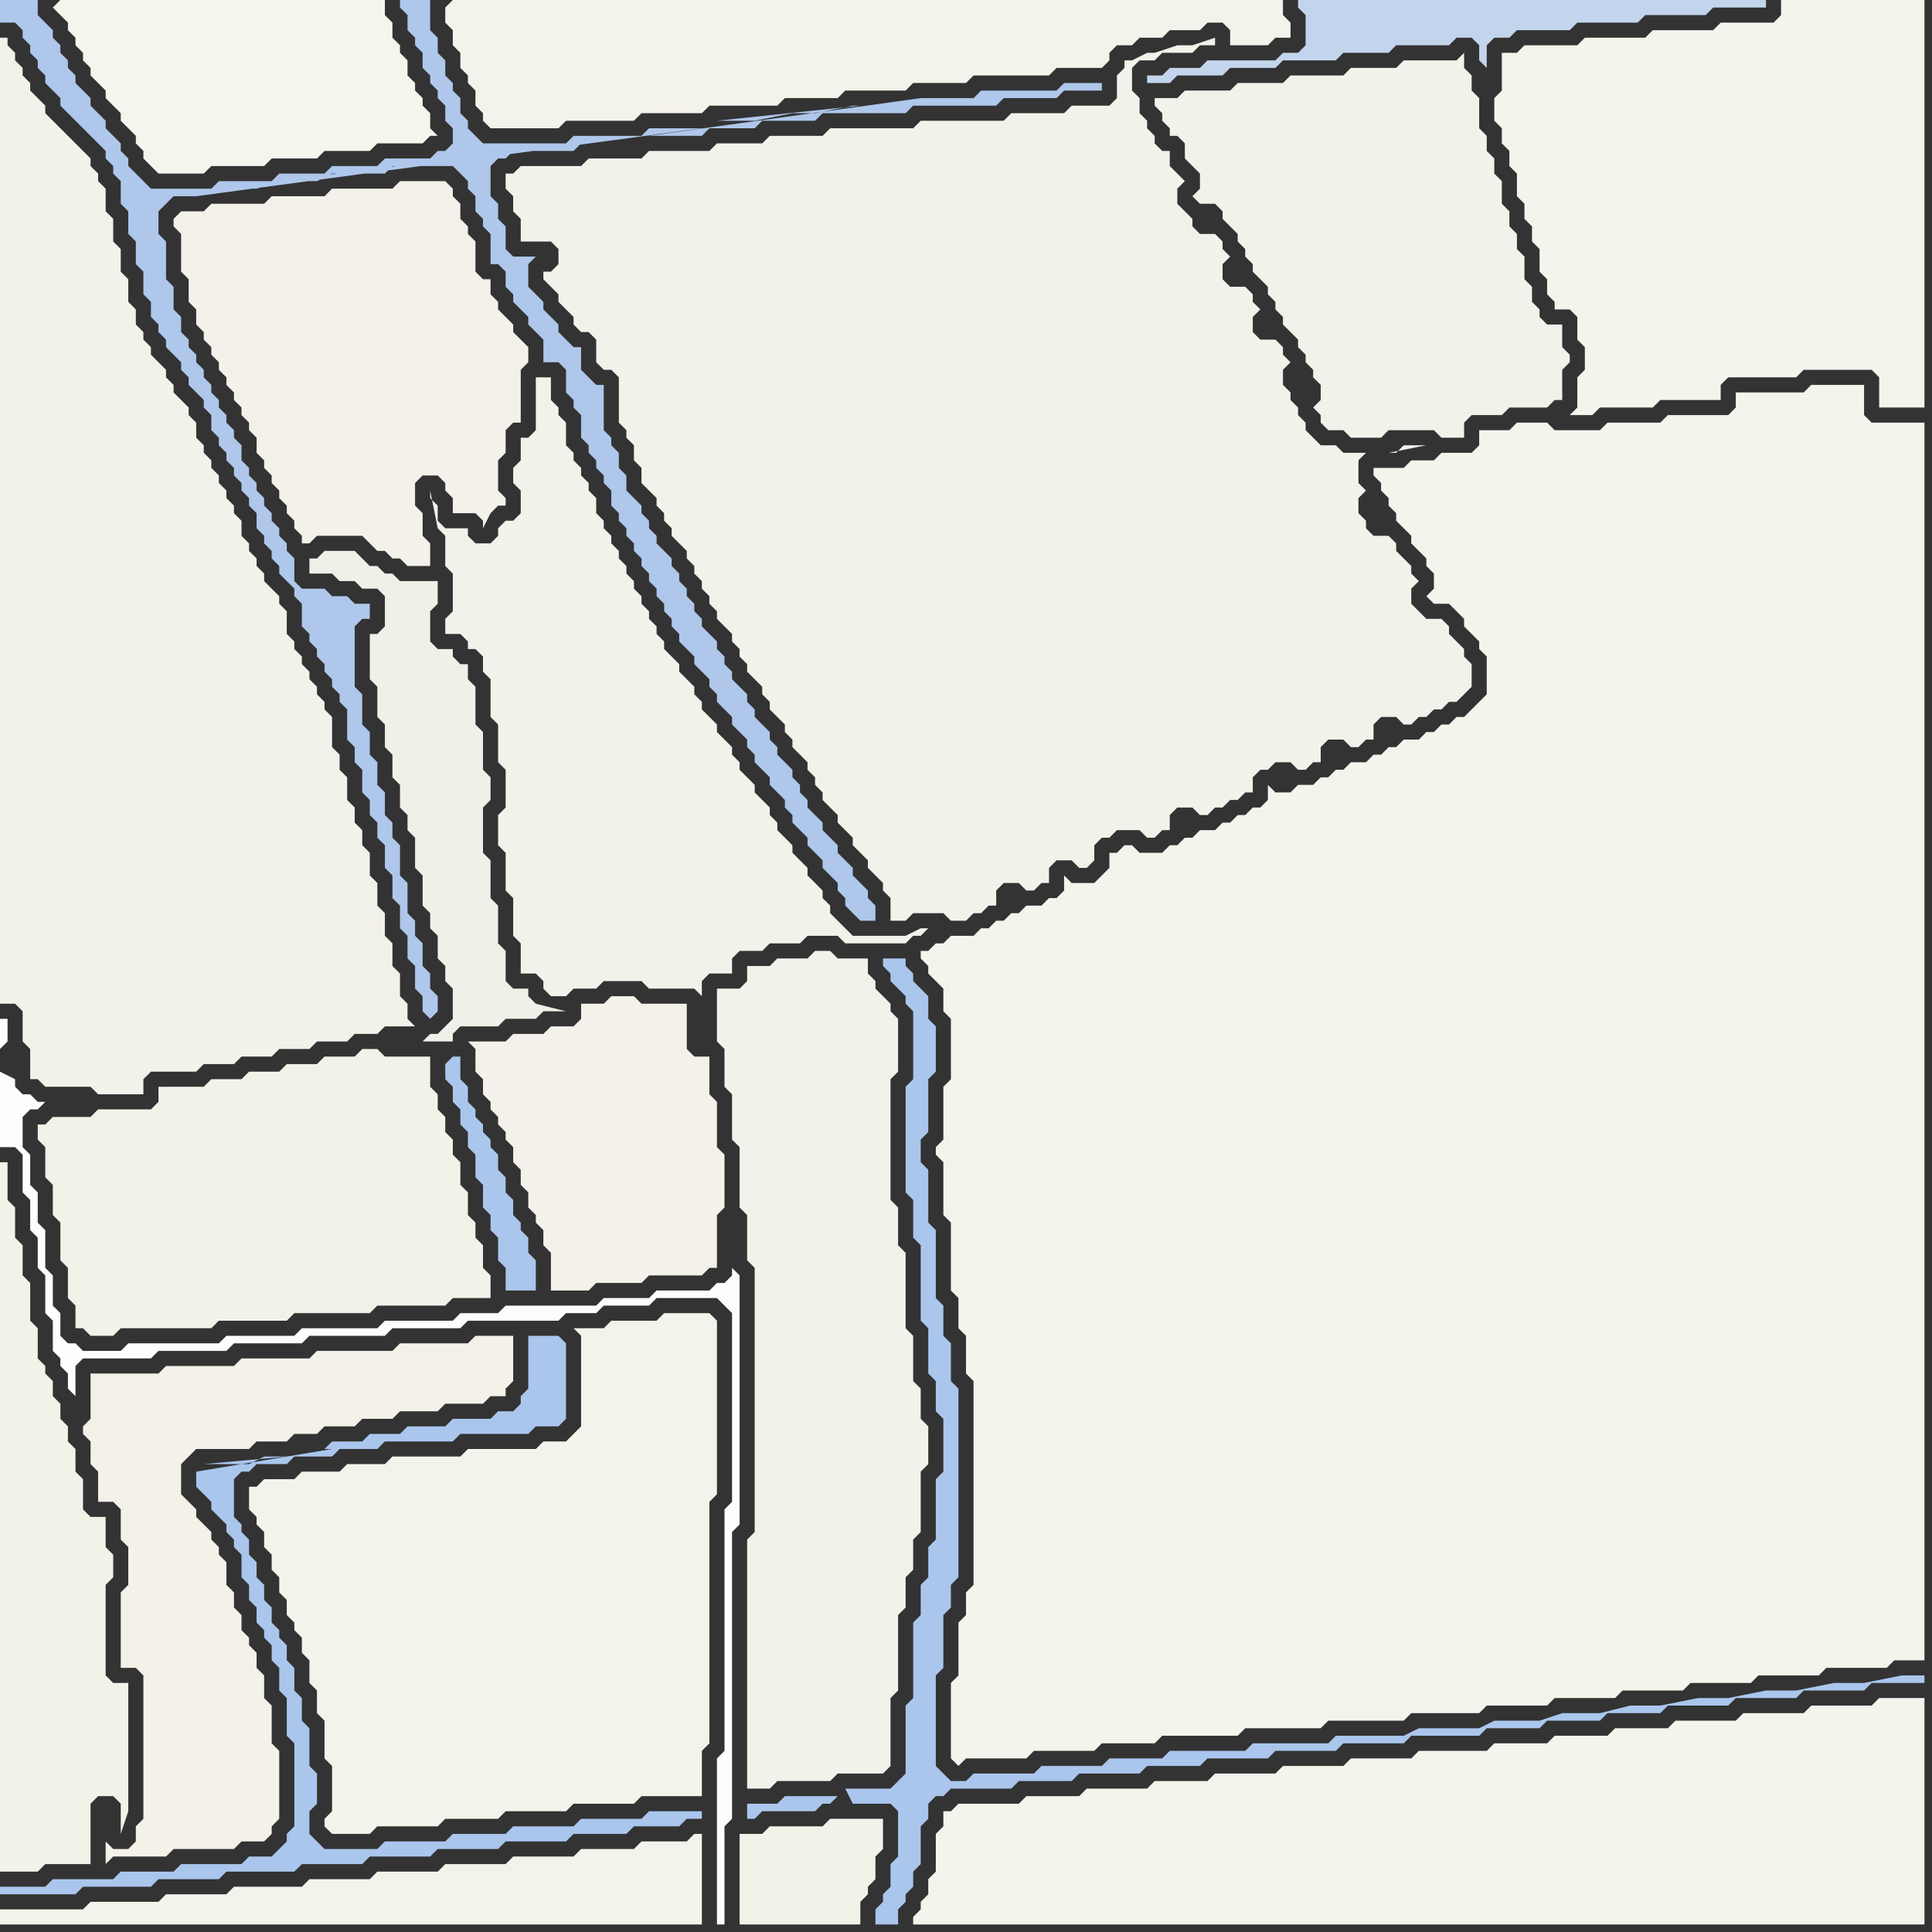 <svg width="256" height="256" xmlns="http://www.w3.org/2000/svg"><rect width="100%" height="100%" fill="#333333" stroke="none"/><script> 
var tempColor;
function hoverPath(evt){
obj = evt.target;
tempColor = obj.getAttribute("fill");
obj.setAttribute("fill","red");
//alert(tempColor);
//obj.setAttribute("stroke","red");}
function recoverPath(evt){
obj = evt.target;
obj.setAttribute("fill", tempColor);
//obj.setAttribute("stroke", tempColor);
}</script><path onmouseover="hoverPath(evt)" onmouseout="recoverPath(evt)" fill="rgb(243,241,232)" d="M  12,184l 0,4 -1,1 0,1 1,1 0,3 1,1 0,4 2,0 1,1 0,4 1,1 0,5 -1,1 0,10 2,0 1,1 0,19 -1,1 0,2 -1,1 -2,0 -1,-1 0,3 1,-1 7,0 1,-1 8,0 1,-1 3,0 1,-1 0,-1 1,-1 0,-9 -1,-1 0,-5 -1,-1 0,-3 -1,-1 0,-2 -1,-1 0,-1 -1,-1 0,-2 -1,-1 0,-2 -1,-1 0,-3 -1,-1 0,-1 -1,-1 0,-1 -1,-1 -1,-1 0,-1 -1,-1 -1,-1 0,-4 2,-2 7,0 1,-1 4,0 1,-1 3,0 1,-1 4,0 1,-1 4,0 1,-1 5,0 1,-1 5,0 1,-1 2,0 0,-1 1,-1 0,-6 -5,0 -1,1 -9,0 -1,1 -10,0 -1,1 -9,0 -1,1 -9,0 -1,1 -9,0Z"/>
<path onmouseover="hoverPath(evt)" onmouseout="recoverPath(evt)" fill="rgb(242,241,234)" d="M  60,76l 0,5 -1,1 0,2 2,0 1,1 0,1 1,0 1,1 0,2 1,1 0,5 1,1 0,5 1,1 0,5 -1,1 0,4 1,1 0,5 1,1 0,5 1,1 0,4 2,0 1,1 0,1 1,1 2,0 1,-1 3,0 1,-1 5,0 1,1 6,0 1,1 0,-2 1,-1 3,0 0,-2 1,-1 3,0 1,-1 4,0 1,-1 4,0 1,1 8,0 1,-1 1,0 1,-1 -1,0 -2,1 -7,0 -1,-1 -1,-1 -1,-1 0,-1 -1,-1 0,-1 -1,-1 -1,-1 0,-1 -1,-1 -1,-1 0,-1 -1,-1 -1,-1 0,-1 -1,-1 0,-1 -1,-1 -1,-1 0,-1 -1,-1 -1,-1 0,-1 -1,-1 0,-1 -1,-1 -1,-1 0,-1 -1,-1 -1,-1 0,-1 -1,-1 0,-1 -1,-1 -1,-1 0,-1 -1,-1 -1,-1 0,-1 -1,-1 0,-1 -1,-1 0,-1 -1,-1 0,-1 -1,-1 0,-1 -1,-1 0,-1 -1,-1 0,-1 -1,-1 0,-1 -1,-1 0,-1 -1,-1 0,-2 -1,-1 0,-1 -1,-1 0,-1 -1,-1 0,-1 -1,-1 0,-3 -1,-1 0,-1 -1,-1 0,-3 -2,0 0,7 -1,1 -1,0 0,3 -1,1 0,2 1,1 0,3 -1,1 -1,0 -1,1 0,1 -1,1 -2,0 -1,-1 0,-1 -3,0 -1,-1 0,-2 -1,-1 0,-1 1,5 1,1 0,4 1,1Z"/>
<path onmouseover="hoverPath(evt)" onmouseout="recoverPath(evt)" fill="rgb(243,241,233)" d="M  63,140l 0,2 1,1 0,2 1,1 0,1 1,1 0,1 1,1 0,1 1,1 0,2 1,1 0,2 1,1 0,2 1,1 0,1 1,1 0,2 1,1 0,5 5,0 1,-1 6,0 1,-1 7,0 1,-1 1,0 0,-7 1,-1 0,-7 -1,-1 0,-6 -1,-1 0,-5 -2,0 -1,-1 0,-6 -6,0 -1,-1 -3,0 -1,1 -3,0 0,2 -1,1 -3,0 -1,1 -4,0 -1,1 -5,0 1,1Z"/>
<path onmouseover="hoverPath(evt)" onmouseout="recoverPath(evt)" fill="rgb(244,243,236)" d="M  126,240l -1,0 0,2 -1,1 0,5 -1,1 0,2 -1,1 0,1 -1,1 0,1 134,0 0,-30 -6,0 -1,1 -8,0 -1,1 -8,0 -1,1 -8,0 -1,1 -7,0 -1,1 -7,0 -1,1 -7,0 -1,1 -9,0 -1,1 -8,0 -1,1 -8,0 -1,1 -8,0 -1,1 -7,0 -1,1 -8,0 -1,1 -7,0 -1,1 -8,0 -1,1Z"/>
<path onmouseover="hoverPath(evt)" onmouseout="recoverPath(evt)" fill="rgb(245,244,237)" d="M  7,1l 0,0 1,1 1,1 0,1 1,1 0,1 1,1 0,1 1,1 0,1 1,1 1,1 0,1 1,1 1,1 0,1 1,1 1,1 0,1 1,1 0,1 1,1 1,1 6,0 1,-1 7,0 1,-1 6,0 1,-1 6,0 1,-1 6,0 1,-1 1,0 -1,-1 0,-2 -1,-1 0,-1 -1,-1 0,-1 -1,-1 0,-2 -1,-1 0,-1 -1,-1 0,-2 -1,-1 0,-2 -43,0 -1,1Z"/>
<path onmouseover="hoverPath(evt)" onmouseout="recoverPath(evt)" fill="rgb(242,241,234)" d="M  2,133l 1,1 0,4 1,1 0,4 1,0 1,1 6,0 1,1 6,0 0,-2 1,-1 6,0 1,-1 4,0 1,-1 4,0 1,-1 4,0 1,-1 4,0 1,-1 3,0 1,-1 4,0 -1,-1 0,-2 -1,-1 0,-3 -1,-1 0,-3 -1,-1 0,-3 -1,-1 0,-3 -1,-1 0,-3 -1,-1 0,-2 -1,-1 0,-2 -1,-1 0,-3 -1,-1 0,-2 -1,-1 0,-4 -1,-1 0,-1 -1,-1 0,-1 -1,-1 0,-1 -1,-1 0,-1 -1,-1 0,-1 -1,-1 0,-3 -1,-1 0,-1 -1,-1 -1,-1 0,-1 -1,-1 0,-1 -1,-1 0,-1 -1,-1 0,-2 -1,-1 0,-1 -1,-1 0,-1 -1,-1 0,-1 -1,-1 0,-1 -1,-1 0,-1 -1,-1 0,-2 -1,-1 0,-1 -1,-1 -1,-1 0,-1 -1,-1 0,-1 -1,-1 -1,-1 0,-1 -1,-1 0,-1 -1,-1 0,-2 -1,-1 0,-3 -1,-1 0,-3 -1,-1 0,-3 -1,-1 0,-3 -1,-1 0,-1 -1,-1 0,-1 -1,-1 -1,-1 -1,-1 -1,-1 -1,-1 -1,-1 0,-1 -1,-1 -1,-1 0,-1 -1,-1 0,-1 -1,-1 0,-1 -1,-1 0,-1 -1,0 0,128Z"/>
<path onmouseover="hoverPath(evt)" onmouseout="recoverPath(evt)" fill="rgb(243,241,233)" d="M  23,29l 0,1 1,1 0,5 1,1 0,3 1,1 0,2 1,1 0,1 1,1 0,1 1,1 0,1 1,1 0,1 1,1 0,1 1,1 0,1 1,1 0,1 1,1 0,2 1,1 0,1 1,1 0,1 1,1 0,1 1,1 0,1 1,1 0,1 1,1 0,1 1,0 1,-1 6,0 1,1 1,1 1,0 1,1 1,0 1,1 3,0 0,-3 -1,-1 0,-3 -1,-1 0,-3 1,-1 2,0 1,1 0,1 1,1 0,2 3,0 1,1 0,1 1,-2 0,0 1,-1 1,0 0,-1 -1,-1 0,-4 1,-1 0,-3 1,-1 1,0 0,-7 1,-1 0,-2 -1,-1 0,0 -1,-1 0,-1 -1,-1 -1,-1 0,-1 -1,-1 0,-2 -1,0 -1,-1 0,-4 -1,-1 0,-1 -1,-1 0,-2 -1,-1 0,-1 -1,-1 -6,0 -1,1 -8,0 -1,1 -7,0 -1,1 -7,0 -1,1 -3,0 -1,1Z"/>
<path onmouseover="hoverPath(evt)" onmouseout="recoverPath(evt)" fill="rgb(244,243,235)" d="M  34,197l -1,0 0,3 1,1 0,1 1,1 0,2 1,1 0,2 1,1 0,2 1,1 0,2 1,1 0,1 1,1 0,2 1,1 0,3 1,1 0,3 1,1 0,5 1,1 0,6 -1,1 0,1 1,1 5,0 1,-1 8,0 1,-1 7,0 1,-1 8,0 1,-1 8,0 1,-1 8,0 0,-6 1,-1 0,-32 1,-1 0,-23 -1,-1 -6,0 -1,1 -6,0 -1,1 -4,0 1,1 0,12 -1,1 -1,1 -3,0 -1,1 -9,0 -1,1 -9,0 -1,1 -5,0 -1,1 -5,0 -1,1 -4,0 -1,1Z"/>
<path onmouseover="hoverPath(evt)" onmouseout="recoverPath(evt)" fill="rgb(243,242,235)" d="M  59,1l 0,2 1,1 0,2 1,1 0,2 1,1 0,1 1,1 0,2 1,1 0,1 1,1 9,0 1,-1 9,0 1,-1 8,0 1,-1 9,0 1,-1 7,0 1,-1 8,0 1,-1 7,0 1,-1 10,0 1,-1 6,0 1,-1 0,-1 1,-1 2,0 1,-1 3,0 1,-1 4,0 1,-1 2,0 1,1 0,2 5,0 1,-1 2,0 0,-2 -1,-1 0,-2 -110,0 -1,1Z"/>
<path onmouseover="hoverPath(evt)" onmouseout="recoverPath(evt)" fill="rgb(171,198,236)" d="M  59,141l 0,2 1,1 0,2 1,1 0,2 1,1 0,2 1,1 0,3 1,1 0,3 1,1 0,2 1,1 0,3 1,1 0,3 4,0 0,-4 -1,-1 0,-2 -1,-1 0,-1 -1,-1 0,-2 -1,-1 0,-2 -1,-1 0,-2 -1,-1 0,-1 -1,-1 0,-1 -1,-1 0,-1 -1,-1 0,-2 -1,-1 0,-3 -1,0 -1,1Z"/>
<path onmouseover="hoverPath(evt)" onmouseout="recoverPath(evt)" fill="rgb(174,199,235)" d="M  93,17l -7,0 -1,1 -9,0 -1,1 -11,0 -1,-1 -1,-1 0,-1 -1,-1 0,-2 -1,-1 0,-1 -1,-1 0,-2 -1,-1 0,-2 -1,-1 0,-4 -4,0 0,1 1,1 0,2 1,1 0,1 1,1 0,2 1,1 0,1 1,1 0,1 1,1 0,2 1,1 0,2 -1,1 -1,0 -1,1 -6,0 -1,1 -6,0 -1,1 -6,0 -1,1 -7,0 -1,1 -8,0 -1,-1 -1,-1 -1,-1 0,-1 -1,-1 0,-1 -1,-1 -1,-1 0,-1 -1,-1 -1,-1 0,-1 -1,-1 -1,-1 0,-1 -1,-1 0,-1 -1,-1 0,-1 -1,-1 0,-1 -1,-1 -1,-1 0,-2 -5,0 0,3 2,0 1,1 0,1 1,1 0,1 1,1 0,1 1,1 0,1 1,1 1,1 0,1 1,1 1,1 1,1 1,1 1,1 1,1 0,1 1,1 0,1 1,1 0,3 1,1 0,3 1,1 0,3 1,1 0,3 1,1 0,2 1,1 0,1 1,1 0,1 1,1 1,1 0,1 1,1 0,1 1,1 1,1 0,1 1,1 0,2 1,1 0,1 1,1 0,1 1,1 0,1 1,1 0,1 1,1 0,1 1,1 0,2 1,1 0,1 1,1 0,1 1,1 0,1 1,1 1,1 0,1 1,1 0,3 1,1 0,1 1,1 0,1 1,1 0,1 1,1 0,1 1,1 0,1 1,1 0,4 1,1 0,2 1,1 0,3 1,1 0,2 1,1 0,2 1,1 0,3 1,1 0,3 1,1 0,3 1,1 0,3 1,1 0,3 1,1 0,2 1,1 1,-1 0,-2 -1,-1 0,-2 -1,-1 0,-3 -1,-1 0,-2 -1,-1 0,-4 -1,-1 0,-4 -1,-1 0,-2 -1,-1 0,-3 -1,-1 0,-3 -1,-1 0,-3 -1,-1 0,-4 -1,-1 0,-8 1,-1 1,0 0,-2 -2,0 -1,-1 -2,0 -1,-1 -3,0 -1,-1 0,-3 -1,-1 0,-1 -1,-1 0,-1 -1,-1 0,-1 -1,-1 0,-1 -1,-1 0,-1 -1,-1 0,-1 -1,-1 0,-2 -1,-1 0,-1 -1,-1 0,-1 -1,-1 0,-1 -1,-1 0,-1 -1,-1 0,-1 -1,-1 0,-1 -1,-1 0,-1 -1,-1 0,-2 -1,-1 0,-3 -1,-1 0,-5 -1,-1 0,-3 1,-1 1,-1 3,0 67,-9 -64,8 5,0 3,-1 5,0 2,-1 7,0 1,-1 8,0 1,1 1,1 0,1 1,1 0,2 1,1 0,1 1,1 0,4 1,0 1,1 0,2 1,1 0,1 1,1 1,1 0,1 1,1 1,1 0,3 2,0 1,1 0,3 1,1 0,1 1,1 0,3 1,1 0,1 1,1 0,1 1,1 0,1 1,1 0,2 1,1 0,1 1,1 0,1 1,1 0,1 1,1 0,1 1,1 0,1 1,1 0,1 1,1 0,1 1,1 0,1 1,1 0,1 1,1 1,1 0,1 1,1 1,1 0,1 1,1 0,1 1,1 1,1 0,1 1,1 1,1 0,1 1,1 0,1 1,1 1,1 0,1 1,1 1,1 0,1 1,1 0,1 1,1 1,1 0,1 1,1 1,1 0,1 1,1 1,1 0,1 1,1 0,1 1,1 1,1 2,0 0,-2 -1,-1 0,-1 -1,-1 -1,-1 0,-1 -1,-1 -1,-1 0,-1 -1,-1 -1,-1 0,-1 -1,-1 -1,-1 0,-1 -1,-1 0,-1 -1,-1 0,-1 -1,-1 -1,-1 0,-1 -1,-1 0,-1 -1,-1 -1,-1 0,-1 -1,-1 0,-1 -1,-1 -1,-1 0,-1 -1,-1 0,-1 -1,-1 0,-1 -1,-1 -1,-1 0,-1 -1,-1 0,-1 -1,-1 0,-1 -1,-1 0,-1 -1,-1 0,-1 -1,-1 -1,-1 0,-1 -1,-1 0,-1 -1,-1 0,-1 -1,-1 -1,-1 0,-2 -1,-1 0,-2 -1,-1 0,-1 -1,-1 0,-6 -1,0 -1,-1 -1,-1 0,-3 -1,0 -1,-1 -1,-1 0,-1 -1,-1 -1,-1 0,-1 -1,-1 -1,-1 0,-3 1,-1 -3,0 -1,-1 0,-3 -1,-1 0,-2 -1,-1 0,-4 1,-1 1,0 1,-1 8,0 1,-1 -1,0 -47,6 64,-8 -7,1 7,0 1,-1 6,0 1,-1 7,0 1,-1 11,0 1,-1 11,0 1,-1 7,0 1,-1 5,0 0,-1 -5,0 -1,1 -10,0 -1,1 -7,0 -36,5 7,-1 21,-3 -1,0 -5,1 -3,0 -5,1 -5,0 19,-2 -21,3Z"/>
<path onmouseover="hoverPath(evt)" onmouseout="recoverPath(evt)" fill="rgb(243,242,234)" d="M  95,133l 0,5 1,1 0,5 1,1 0,6 1,1 0,8 1,1 0,6 1,1 0,35 -1,1 0,33 3,0 1,-1 7,0 1,-1 6,0 1,-1 0,-9 1,-1 0,-10 1,-1 0,-4 1,-1 0,-4 1,-1 0,-8 1,-1 0,-5 -1,-1 0,-4 -1,-1 0,-6 -1,-1 0,-10 -1,-1 0,-5 -1,-1 0,-16 1,-1 0,-7 -1,-1 0,-1 -1,-1 -1,-1 0,-1 -1,-1 0,-2 -4,0 -1,-1 -2,0 -1,1 -4,0 -1,1 -3,0 0,2 -1,1 -3,0Z"/>
<path onmouseover="hoverPath(evt)" onmouseout="recoverPath(evt)" fill="rgb(243,242,234)" d="M  156,13l -3,0 0,1 1,1 0,1 1,1 0,1 1,0 1,1 0,2 1,1 1,1 0,2 -1,1 1,1 2,0 1,1 0,1 1,1 1,1 0,1 1,1 0,1 1,1 0,1 1,1 1,1 0,1 1,1 0,1 1,1 0,1 1,1 1,1 0,1 1,1 0,1 1,1 0,1 1,1 0,2 -1,1 1,1 0,1 1,1 2,0 1,1 4,0 1,-1 6,0 1,1 3,0 0,-2 1,-1 4,0 1,-1 5,0 1,-1 1,0 0,-4 1,-1 0,-1 -1,-1 0,-3 -2,0 -1,-1 0,-1 -1,-1 0,-2 -1,-1 0,-3 -1,-1 0,-2 -1,-1 0,-2 -1,-1 0,-3 -1,-1 0,-2 -1,-1 0,-2 -1,-1 0,-4 -1,-1 0,-2 -1,-1 0,-2 -1,1 -7,0 -1,1 -6,0 -1,1 -7,0 -1,1 -6,0 -1,1 -6,0 -1,1Z"/>
<path onmouseover="hoverPath(evt)" onmouseout="recoverPath(evt)" fill="rgb(253,253,253)" d="M  1,138l 0,-3 -1,0 0,4 1,-1 -1,4 0,10 2,0 1,1 0,5 1,1 0,4 1,1 0,4 1,1 0,5 1,1 0,4 1,1 0,1 1,1 0,2 1,1 0,-4 1,-1 9,0 1,-1 9,0 1,-1 9,0 1,-1 10,0 1,-1 9,0 1,-1 12,0 1,-1 4,0 1,-1 6,0 1,-1 8,0 1,1 1,1 0,25 -1,1 0,32 -1,1 0,22 1,0 0,-13 1,-1 0,-38 1,-1 0,-33 -1,-1 0,1 -1,1 -1,0 -1,1 -7,0 -1,1 -6,0 -1,1 -12,0 -1,1 -5,0 -1,1 -9,0 -1,1 -10,0 -1,1 -9,0 -1,1 -12,0 -1,1 -5,0 -1,-1 -1,0 -1,-1 0,-3 -1,-1 0,-4 -1,-1 0,-5 -1,-1 0,-4 -1,-1 0,-4 -1,-1 0,-4 1,-1 1,0 1,-1 -1,0 -1,-1 -1,0 -1,-1 0,-1 -2,-1 1,-4Z"/>
<path onmouseover="hoverPath(evt)" onmouseout="recoverPath(evt)" fill="rgb(243,242,233)" d="M  0,166l 0,82 5,0 1,-1 6,0 0,-8 1,-1 2,0 1,1 0,4 1,-3 0,-17 -2,0 -1,-1 0,-12 1,-1 0,-3 -1,-1 0,-4 -2,0 -1,-1 0,-4 -1,-1 0,-3 -1,-1 0,-2 -1,-1 0,-2 -1,-1 0,-2 -1,-1 0,-1 -1,-1 0,-4 -1,-1 0,-5 -1,-1 0,-4 -1,-1 0,-4 -1,-1 0,-5 -1,0Z"/>
<path onmouseover="hoverPath(evt)" onmouseout="recoverPath(evt)" fill="rgb(244,243,235)" d="M  1,253l -1,0 0,2 93,0 0,-12 -1,0 -1,1 -6,0 -1,1 -7,0 -1,1 -8,0 -1,1 -8,0 -1,1 -8,0 -1,1 -8,0 -1,1 -9,0 -1,1 -8,0 -1,1 -9,0 -1,1Z"/>
<path onmouseover="hoverPath(evt)" onmouseout="recoverPath(evt)" fill="rgb(243,242,233)" d="M  6,149l -1,0 0,2 1,1 0,4 1,1 0,4 1,1 0,5 1,1 0,4 1,1 0,3 1,0 1,1 3,0 1,-1 12,0 1,-1 9,0 1,-1 10,0 1,-1 9,0 1,-1 5,0 0,-3 -1,-1 0,-3 -1,-1 0,-2 -1,-1 0,-3 -1,-1 0,-3 -1,-1 0,-2 -1,-1 0,-2 -1,-1 0,-2 -1,-1 0,-4 -6,0 -1,-1 -2,0 -1,1 -4,0 -1,1 -4,0 -1,1 -4,0 -1,1 -4,0 -1,1 -6,0 0,2 -1,1 -7,0 -1,1 -5,0 -1,1Z"/>
<path onmouseover="hoverPath(evt)" onmouseout="recoverPath(evt)" fill="rgb(240,239,232)" d="M  50,91l 0,4 1,1 0,3 1,1 0,3 1,1 0,3 1,1 0,2 1,1 0,4 1,1 0,4 1,1 0,2 1,1 0,3 1,1 0,2 1,1 0,4 -1,1 -1,1 -1,0 -1,1 4,0 0,-1 1,-1 5,0 1,-1 4,0 1,-1 3,0 -4,-1 0,0 -1,-1 0,-1 -2,0 -1,-1 0,-4 -1,-1 0,-5 -1,-1 0,-5 -1,-1 0,-6 1,-1 0,-3 -1,-1 0,-5 -1,-1 0,-5 -1,-1 0,-2 -1,0 -1,-1 0,-1 -2,0 -1,-1 0,-4 1,-1 0,-3 -5,0 -1,-1 -1,0 -1,-1 -1,0 -1,-1 -1,-1 -4,0 -1,1 -1,0 0,2 3,0 1,1 2,0 1,1 2,0 1,1 0,4 -1,1 -1,0 0,6 1,1Z"/>
<path onmouseover="hoverPath(evt)" onmouseout="recoverPath(evt)" fill="rgb(243,242,234)" d="M  84,59l 0,2 1,1 0,2 1,1 1,1 0,1 1,1 0,1 1,1 0,1 1,1 1,1 0,1 1,1 0,1 1,1 0,1 1,1 0,1 1,1 0,1 1,1 1,1 0,1 1,1 0,1 1,1 0,1 1,1 1,1 0,1 1,1 0,1 1,1 1,1 0,1 1,1 0,1 1,1 1,1 0,1 1,1 0,1 1,1 0,1 1,1 1,1 0,1 1,1 1,1 0,1 1,1 1,1 0,1 1,1 1,1 0,1 1,1 0,3 2,0 1,-1 4,0 1,1 2,0 1,-1 1,0 1,-1 1,0 0,-2 1,-1 2,0 1,1 1,0 1,-1 1,0 0,-2 1,-1 2,0 1,1 1,0 1,-1 0,-2 1,-1 1,0 1,-1 3,0 1,1 1,0 1,-1 1,0 0,-2 1,-1 2,0 1,1 1,0 1,-1 1,0 1,-1 1,0 1,-1 1,0 0,-2 1,-1 1,0 1,-1 2,0 1,1 1,0 1,-1 1,0 0,-2 1,-1 2,0 1,1 1,0 1,-1 1,0 0,-2 1,-1 2,0 1,1 1,0 1,-1 1,0 1,-1 1,0 1,-1 1,0 1,-1 1,-1 0,-3 -1,-1 0,-1 -1,-1 -1,-1 0,-1 -1,-1 -2,0 -1,-1 -1,-1 0,-2 1,-1 -1,-1 0,-1 -1,-1 -1,-1 0,-1 -1,-1 -2,0 -1,-1 0,-1 -1,-1 0,-2 1,-1 -1,-1 0,-3 1,-1 -3,0 -1,-1 -2,0 -1,-1 -1,-1 0,-1 -1,-1 0,-1 -1,-1 0,-1 -1,-1 0,-2 1,-1 -1,-1 0,-1 -1,-1 -2,0 -1,-1 0,-2 1,-1 -1,-1 0,-1 -1,-1 -2,0 -1,-1 0,-2 1,-1 -1,-1 0,-1 -1,-1 -2,0 -1,-1 0,-1 -1,-1 -1,-1 0,-2 1,-1 -1,-1 0,0 -1,-1 0,-2 -1,0 -1,-1 0,-1 -1,-1 0,-1 -1,-1 0,-2 -1,-1 0,-3 1,-1 2,0 1,-1 4,0 1,-1 2,0 0,-1 -3,1 -2,0 -3,1 -1,0 -2,1 -1,0 0,1 -1,1 0,3 -1,1 -5,0 -1,1 -7,0 -1,1 -11,0 -1,1 -11,0 -1,1 -7,0 -1,1 -6,0 -1,1 -8,0 -1,1 -7,0 -1,1 -8,0 -1,1 -1,0 0,2 1,1 0,2 1,1 0,3 4,0 1,1 0,2 -1,1 -1,0 0,1 1,1 0,0 1,1 0,1 1,1 1,1 0,1 1,1 1,0 1,1 0,3 1,1 1,0 1,1 0,6 1,1 0,1 1,1 100,1 1,0 1,-1 3,0 -5,1 -100,-1Z"/>
<path onmouseover="hoverPath(evt)" onmouseout="recoverPath(evt)" fill="rgb(170,198,237)" d="M  111,238l -7,0 -1,1 -4,0 0,2 1,0 1,-1 7,0 1,-1 1,0 1,-1 1,-1 1,2 5,0 1,1 0,6 -1,1 0,3 -1,1 0,1 -1,1 0,2 3,0 0,-2 1,-1 0,-1 1,-1 0,-2 1,-1 0,-5 1,-1 0,-2 1,-1 1,0 1,-1 8,0 1,-1 7,0 1,-1 8,0 1,-1 7,0 1,-1 8,0 1,-1 8,0 1,-1 8,0 1,-1 9,0 1,-1 7,0 1,-1 7,0 1,-1 7,0 1,-1 8,0 1,-1 8,0 1,-1 8,0 1,-1 7,0 0,-1 -3,0 -5,1 -4,0 -5,1 -4,0 -5,1 -4,0 -5,1 -4,0 -4,1 -5,0 -3,1 -6,0 -2,1 -8,0 -2,1 -9,0 -1,1 -10,0 -1,1 -10,0 -1,1 -7,0 -1,1 -8,0 -1,1 -8,0 -1,1 -2,0 -1,-1 -1,-1 0,-12 1,-1 0,-7 1,-1 0,-3 1,-1 0,-25 -1,-1 0,-5 -1,-1 0,-4 -1,-1 0,-9 -1,-1 0,-7 -1,-1 0,-3 1,-1 0,-7 1,-1 0,-6 -1,-1 0,-3 -1,-1 -1,-1 0,-1 -1,-1 0,-1 -3,0 0,1 1,1 0,1 1,1 1,1 0,1 1,1 0,9 -1,1 0,14 1,1 0,5 1,1 0,10 1,1 0,6 1,1 0,4 1,1 0,7 -1,1 0,8 -1,1 0,4 -1,1 0,4 -1,1 0,10 -1,1 0,9 -1,1 -1,1 -6,0 -1,1Z"/>
<path onmouseover="hoverPath(evt)" onmouseout="recoverPath(evt)" fill="rgb(170,198,237)" d="M  26,195l 0,2 1,1 1,1 0,1 1,1 1,1 0,1 1,1 0,1 1,1 0,3 1,1 0,2 1,1 0,2 1,1 0,1 1,1 0,2 1,1 0,3 1,1 0,5 1,1 0,11 -1,1 0,1 -1,1 -1,1 -3,0 -1,1 -8,0 -1,1 -7,0 -1,1 -8,0 -1,1 -6,0 0,1 10,0 1,-1 9,0 1,-1 8,0 1,-1 9,0 1,-1 8,0 1,-1 8,0 1,-1 8,0 1,-1 8,0 1,-1 7,0 1,-1 6,0 1,-1 2,0 0,-1 -7,0 -1,1 -8,0 -1,1 -8,0 -1,1 -7,0 -1,1 -8,0 -1,1 -7,0 -1,-1 -1,-1 0,-3 1,-1 0,-4 -1,-1 0,-5 -1,-1 0,-3 -1,-1 0,-3 -1,-1 0,-2 -1,-1 0,-1 -1,-1 0,-2 -1,-1 0,-2 -1,-1 0,-2 -1,-1 0,-2 -1,-1 0,-1 -1,-1 0,-5 1,-1 1,0 1,-1 4,0 1,-1 5,0 1,-1 5,0 1,-1 9,0 1,-1 9,0 1,-1 3,0 1,-1 0,-10 -1,-1 -4,0 0,7 -1,1 0,1 -1,1 -2,0 -1,1 -5,0 -1,1 -5,0 -1,1 -4,0 -1,1 -4,0 -1,1 1,0 -18,3 12,-2 -3,0 -2,1 -6,0 11,-1 -12,2Z"/>
<path onmouseover="hoverPath(evt)" onmouseout="recoverPath(evt)" fill="rgb(243,242,233)" d="M  101,243l -3,0 0,12 16,0 0,-3 1,-1 0,-1 1,-1 0,-3 1,-1 0,-4 -7,0 -1,1 -7,0 -1,1Z"/>
<path onmouseover="hoverPath(evt)" onmouseout="recoverPath(evt)" fill="rgb(244,243,236)" d="M  123,126l -1,0 0,1 1,1 0,1 1,1 1,1 0,3 1,1 0,8 -1,1 0,7 -1,1 0,1 1,1 0,7 1,1 0,9 1,1 0,4 1,1 0,5 1,1 0,27 -1,1 0,3 -1,1 0,7 -1,1 0,10 1,1 1,-1 8,0 1,-1 8,0 1,-1 7,0 1,-1 10,0 1,-1 10,0 1,-1 10,0 1,-1 9,0 1,-1 8,0 1,-1 8,0 1,-1 8,0 1,-1 8,0 1,-1 8,0 1,-1 8,0 1,-1 4,0 0,-164 -7,0 -1,-1 0,-4 -7,0 -1,1 -9,0 0,2 -1,1 -8,0 -1,1 -7,0 -1,1 -6,0 -1,-1 -4,0 -1,1 -4,0 0,2 -1,1 -4,0 -1,1 -3,0 -1,1 -4,0 0,1 1,1 0,1 1,1 0,1 1,1 0,1 1,1 1,1 0,1 1,1 1,1 0,1 1,1 0,2 -1,1 1,1 2,0 1,1 1,1 0,1 1,1 1,1 0,1 1,1 0,5 -1,1 -1,1 -1,1 -1,0 -1,1 -1,0 -1,1 -1,0 -1,1 -2,0 -1,1 -1,0 -1,1 -1,0 -1,1 -2,0 -1,1 -1,0 -1,1 -1,0 -1,1 -2,0 -1,1 -2,0 -1,-1 0,2 -1,1 -1,0 -1,1 -1,0 -1,1 -1,0 -1,1 -2,0 -1,1 -1,0 -1,1 -1,0 -1,1 -3,0 -1,-1 -1,0 -1,1 -1,0 0,2 -1,1 -1,1 -3,0 -1,-1 0,2 -1,1 -1,0 -1,1 -2,0 -1,1 -1,0 -1,1 -1,0 -1,1 -1,0 -1,1 -3,0 -1,1 -1,0 -1,1Z"/>
<path onmouseover="hoverPath(evt)" onmouseout="recoverPath(evt)" fill="rgb(244,243,236)" d="M  201,7l -2,0 0,5 -1,1 0,3 1,1 0,2 1,1 0,2 1,1 0,3 1,1 0,2 1,1 0,2 1,1 0,3 1,1 0,2 1,1 0,1 2,0 1,1 0,3 1,1 0,3 -1,1 0,4 -1,1 3,0 1,-1 7,0 1,-1 8,0 0,-2 1,-1 9,0 1,-1 9,0 1,1 0,4 6,0 0,-54 -19,0 0,2 -1,1 -7,0 -1,1 -8,0 -1,1 -8,0 -1,1 -7,0 -1,1Z"/>
<path onmouseover="hoverPath(evt)" onmouseout="recoverPath(evt)" fill="rgb(195,213,236)" d="M  206,4l 2,0 1,-1 8,0 1,-1 8,0 1,-1 7,0 0,-1 -62,0 0,1 1,1 0,4 -1,1 -2,0 -1,1 -9,0 -1,1 -4,0 -1,1 -2,0 0,1 3,0 1,-1 6,0 1,-1 6,0 1,-1 7,0 1,-1 6,0 1,-1 7,0 1,-1 2,0 1,1 0,2 1,1 0,-3 1,-1 2,0 1,-1Z"/>
</svg>